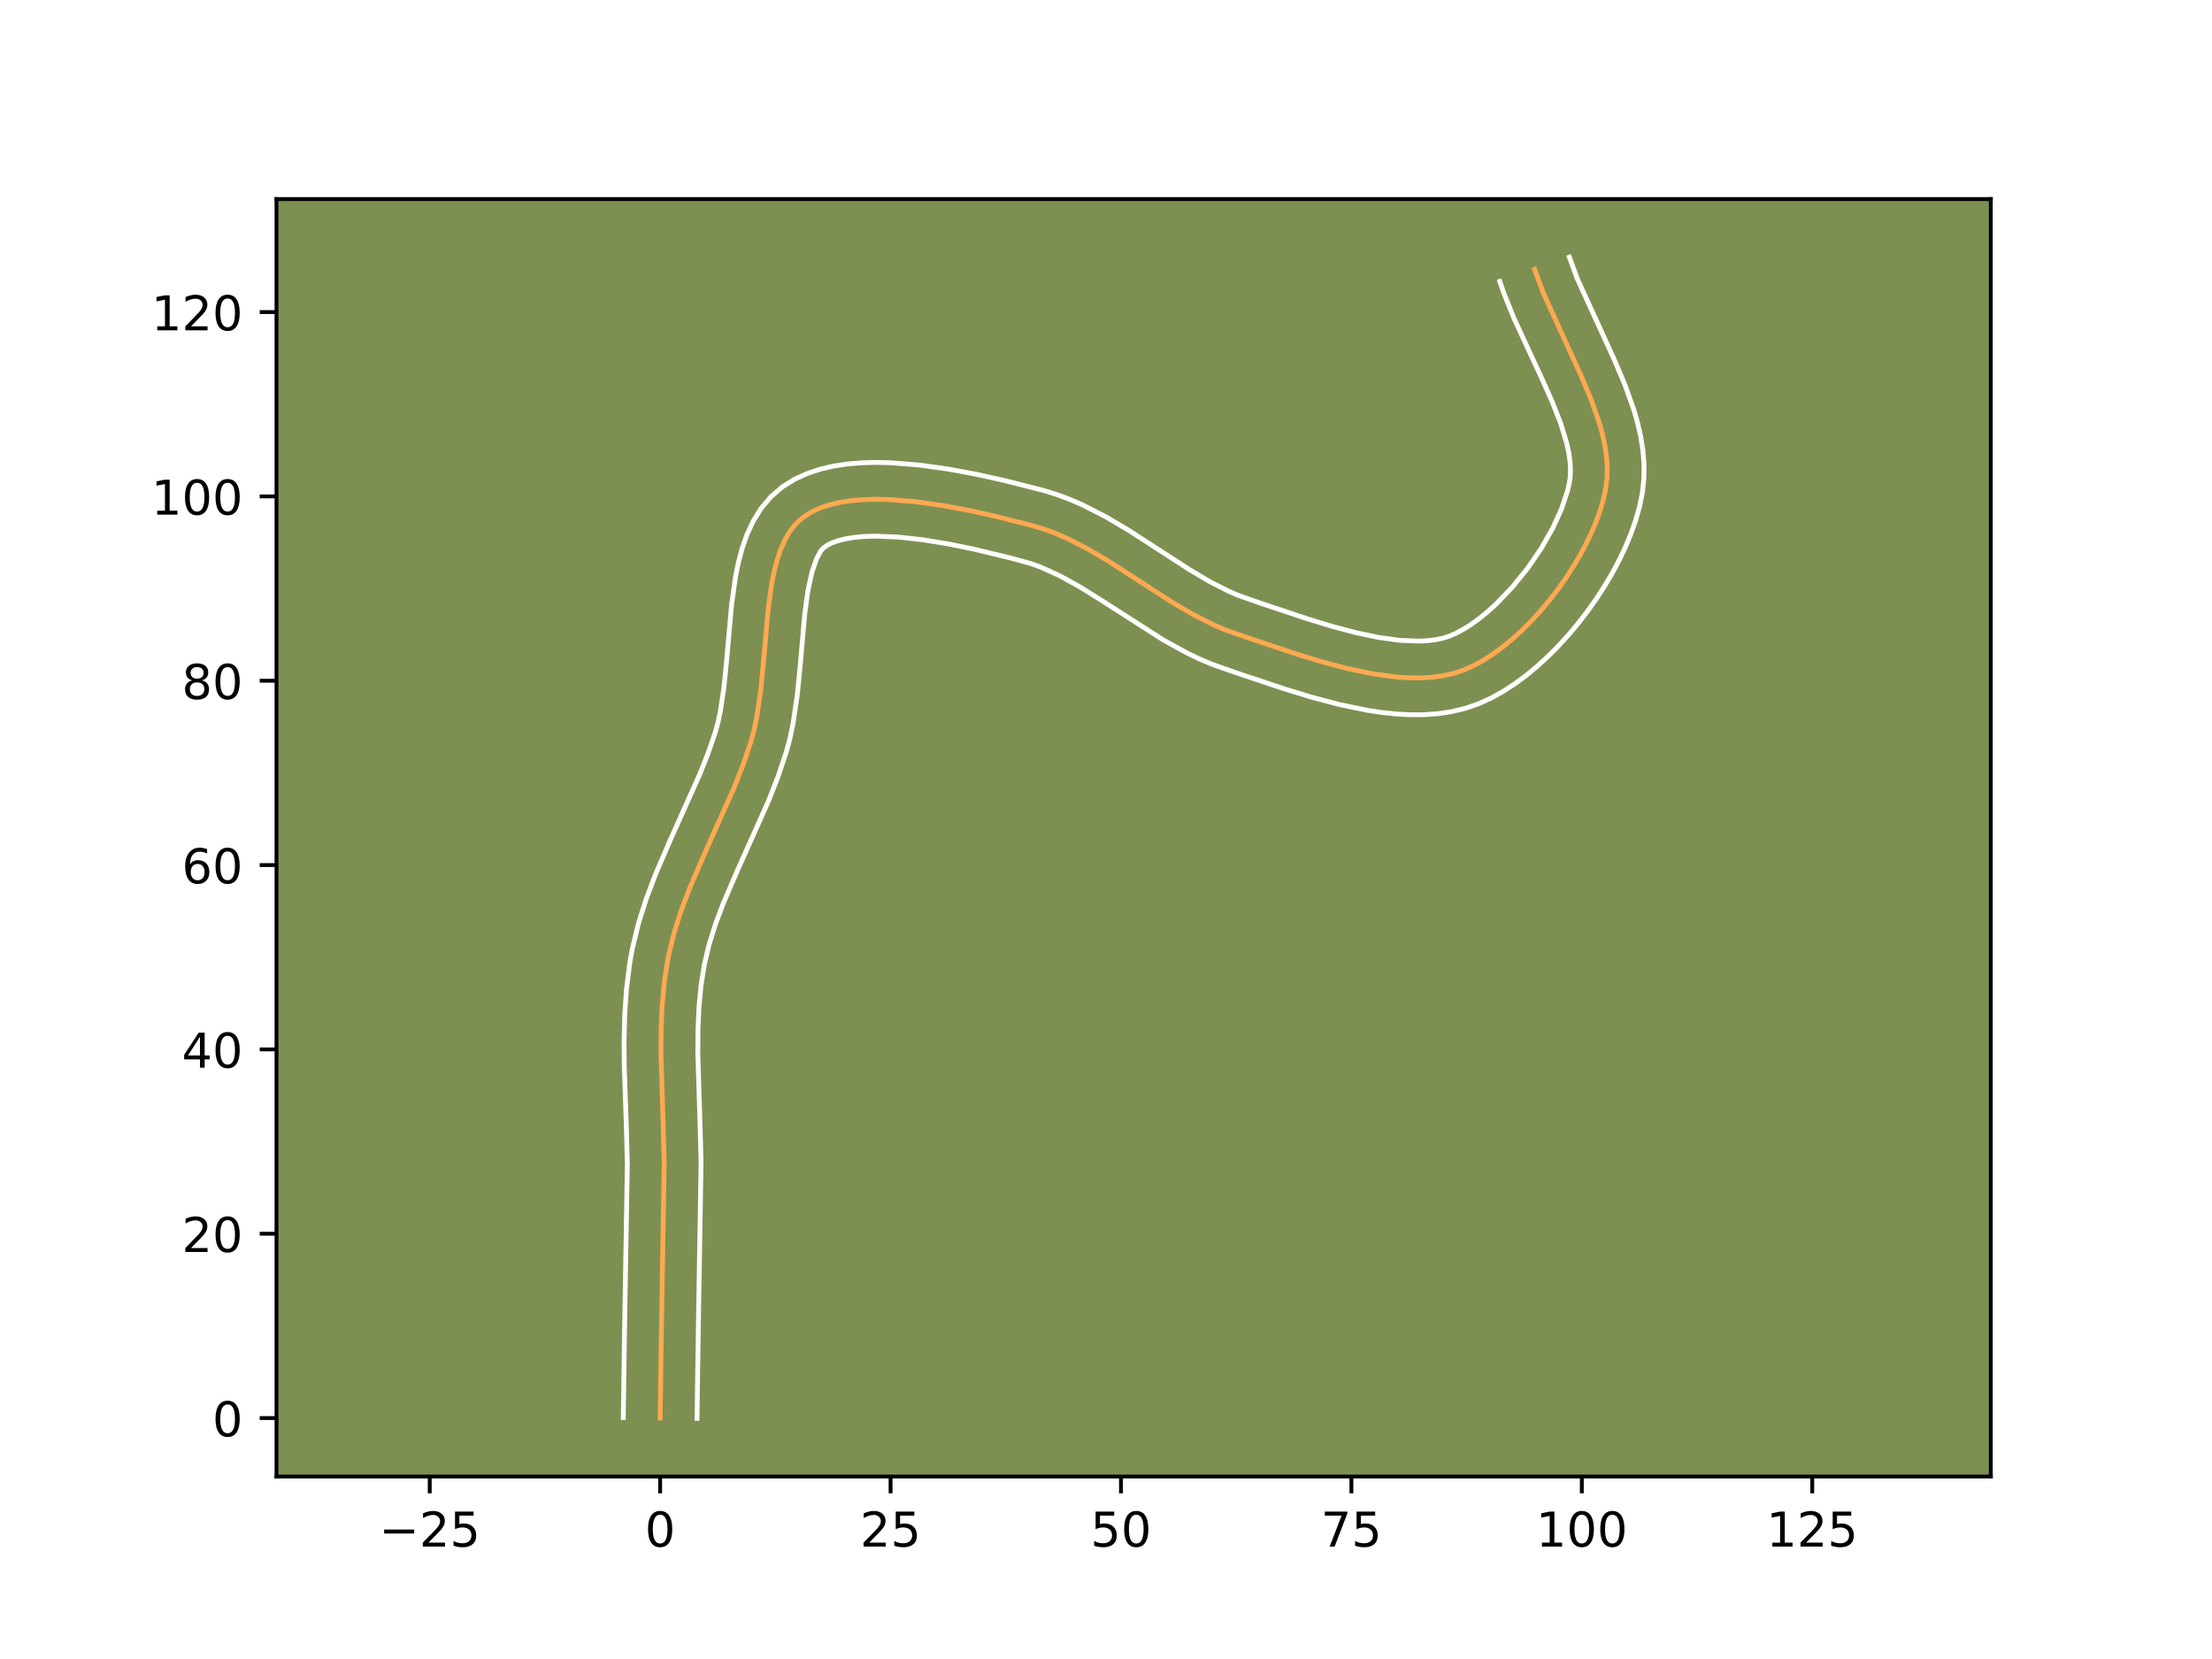 <?xml version="1.0" encoding="utf-8" standalone="no"?>
<!DOCTYPE svg PUBLIC "-//W3C//DTD SVG 1.1//EN"
  "http://www.w3.org/Graphics/SVG/1.1/DTD/svg11.dtd">
<!-- Created with matplotlib (https://matplotlib.org/) -->
<svg height="345.6pt" version="1.1" viewBox="0 0 460.8 345.6" width="460.8pt" xmlns="http://www.w3.org/2000/svg" xmlns:xlink="http://www.w3.org/1999/xlink">
 <defs>
  <style type="text/css">*{stroke-linecap:butt;stroke-linejoin:round;}</style>
 </defs>
 <g id="figure_1">
  <g id="patch_1">
   <path d="M 0 345.6 
L 460.8 345.6 
L 460.8 0 
L 0 0 
z
" style="fill:#ffffff;"/>
  </g>
  <g id="axes_1">
   <g id="patch_2">
    <path d="M 57.6 307.584 
L 414.72 307.584 
L 414.72 41.472 
L 57.6 41.472 
z
" style="fill:#7d9051;"/>
   </g>
   <g id="matplotlib.axis_1">
    <g id="xtick_1">
     <g id="line2d_1">
      <defs>
       <path d="M 0 0 
L 0 3.5 
" id="mb050b91a89" style="stroke:#000000;stroke-width:0.8;"/>
      </defs>
      <g>
       <use style="stroke:#000000;stroke-width:0.8;" x="89.521" xlink:href="#mb050b91a89" y="307.584"/>
      </g>
     </g>
     <g id="text_1">
      <!-- −25 -->
      <g transform="translate(78.969 322.182)scale(0.1 -0.1)">
       <defs>
        <path d="M 10.594 35.5 
L 73.188 35.5 
L 73.188 27.203 
L 10.594 27.203 
z
" id="DejaVuSans-8722"/>
        <path d="M 19.188 8.297 
L 53.609 8.297 
L 53.609 0 
L 7.328 0 
L 7.328 8.297 
Q 12.938 14.109 22.625 23.891 
Q 32.328 33.688 34.812 36.531 
Q 39.547 41.844 41.422 45.531 
Q 43.312 49.219 43.312 52.781 
Q 43.312 58.594 39.234 62.25 
Q 35.156 65.922 28.609 65.922 
Q 23.969 65.922 18.812 64.312 
Q 13.672 62.703 7.812 59.422 
L 7.812 69.391 
Q 13.766 71.781 18.938 73 
Q 24.125 74.219 28.422 74.219 
Q 39.75 74.219 46.484 68.547 
Q 53.219 62.891 53.219 53.422 
Q 53.219 48.922 51.531 44.891 
Q 49.859 40.875 45.406 35.406 
Q 44.188 33.984 37.641 27.219 
Q 31.109 20.453 19.188 8.297 
z
" id="DejaVuSans-50"/>
        <path d="M 10.797 72.906 
L 49.516 72.906 
L 49.516 64.594 
L 19.828 64.594 
L 19.828 46.734 
Q 21.969 47.469 24.109 47.828 
Q 26.266 48.188 28.422 48.188 
Q 40.625 48.188 47.75 41.5 
Q 54.891 34.812 54.891 23.391 
Q 54.891 11.625 47.562 5.094 
Q 40.234 -1.422 26.906 -1.422 
Q 22.312 -1.422 17.547 -0.641 
Q 12.797 0.141 7.719 1.703 
L 7.719 11.625 
Q 12.109 9.234 16.797 8.062 
Q 21.484 6.891 26.703 6.891 
Q 35.156 6.891 40.078 11.328 
Q 45.016 15.766 45.016 23.391 
Q 45.016 31 40.078 35.438 
Q 35.156 39.891 26.703 39.891 
Q 22.75 39.891 18.812 39.016 
Q 14.891 38.141 10.797 36.281 
z
" id="DejaVuSans-53"/>
       </defs>
       <use xlink:href="#DejaVuSans-8722"/>
       <use x="83.789" xlink:href="#DejaVuSans-50"/>
       <use x="147.412" xlink:href="#DejaVuSans-53"/>
      </g>
     </g>
    </g>
    <g id="xtick_2">
     <g id="line2d_2">
      <g>
       <use style="stroke:#000000;stroke-width:0.8;" x="137.521" xlink:href="#mb050b91a89" y="307.584"/>
      </g>
     </g>
     <g id="text_2">
      <!-- 0 -->
      <g transform="translate(134.34 322.182)scale(0.1 -0.1)">
       <defs>
        <path d="M 31.781 66.406 
Q 24.172 66.406 20.328 58.906 
Q 16.5 51.422 16.5 36.375 
Q 16.5 21.391 20.328 13.891 
Q 24.172 6.391 31.781 6.391 
Q 39.453 6.391 43.281 13.891 
Q 47.125 21.391 47.125 36.375 
Q 47.125 51.422 43.281 58.906 
Q 39.453 66.406 31.781 66.406 
z
M 31.781 74.219 
Q 44.047 74.219 50.516 64.516 
Q 56.984 54.828 56.984 36.375 
Q 56.984 17.969 50.516 8.266 
Q 44.047 -1.422 31.781 -1.422 
Q 19.531 -1.422 13.062 8.266 
Q 6.594 17.969 6.594 36.375 
Q 6.594 54.828 13.062 64.516 
Q 19.531 74.219 31.781 74.219 
z
" id="DejaVuSans-48"/>
       </defs>
       <use xlink:href="#DejaVuSans-48"/>
      </g>
     </g>
    </g>
    <g id="xtick_3">
     <g id="line2d_3">
      <g>
       <use style="stroke:#000000;stroke-width:0.8;" x="185.521" xlink:href="#mb050b91a89" y="307.584"/>
      </g>
     </g>
     <g id="text_3">
      <!-- 25 -->
      <g transform="translate(179.159 322.182)scale(0.1 -0.1)">
       <use xlink:href="#DejaVuSans-50"/>
       <use x="63.623" xlink:href="#DejaVuSans-53"/>
      </g>
     </g>
    </g>
    <g id="xtick_4">
     <g id="line2d_4">
      <g>
       <use style="stroke:#000000;stroke-width:0.8;" x="233.522" xlink:href="#mb050b91a89" y="307.584"/>
      </g>
     </g>
     <g id="text_4">
      <!-- 50 -->
      <g transform="translate(227.159 322.182)scale(0.1 -0.1)">
       <use xlink:href="#DejaVuSans-53"/>
       <use x="63.623" xlink:href="#DejaVuSans-48"/>
      </g>
     </g>
    </g>
    <g id="xtick_5">
     <g id="line2d_5">
      <g>
       <use style="stroke:#000000;stroke-width:0.8;" x="281.522" xlink:href="#mb050b91a89" y="307.584"/>
      </g>
     </g>
     <g id="text_5">
      <!-- 75 -->
      <g transform="translate(275.159 322.182)scale(0.1 -0.1)">
       <defs>
        <path d="M 8.203 72.906 
L 55.078 72.906 
L 55.078 68.703 
L 28.609 0 
L 18.312 0 
L 43.219 64.594 
L 8.203 64.594 
z
" id="DejaVuSans-55"/>
       </defs>
       <use xlink:href="#DejaVuSans-55"/>
       <use x="63.623" xlink:href="#DejaVuSans-53"/>
      </g>
     </g>
    </g>
    <g id="xtick_6">
     <g id="line2d_6">
      <g>
       <use style="stroke:#000000;stroke-width:0.8;" x="329.522" xlink:href="#mb050b91a89" y="307.584"/>
      </g>
     </g>
     <g id="text_6">
      <!-- 100 -->
      <g transform="translate(319.978 322.182)scale(0.1 -0.1)">
       <defs>
        <path d="M 12.406 8.297 
L 28.516 8.297 
L 28.516 63.922 
L 10.984 60.406 
L 10.984 69.391 
L 28.422 72.906 
L 38.281 72.906 
L 38.281 8.297 
L 54.391 8.297 
L 54.391 0 
L 12.406 0 
z
" id="DejaVuSans-49"/>
       </defs>
       <use xlink:href="#DejaVuSans-49"/>
       <use x="63.623" xlink:href="#DejaVuSans-48"/>
       <use x="127.246" xlink:href="#DejaVuSans-48"/>
      </g>
     </g>
    </g>
    <g id="xtick_7">
     <g id="line2d_7">
      <g>
       <use style="stroke:#000000;stroke-width:0.8;" x="377.522" xlink:href="#mb050b91a89" y="307.584"/>
      </g>
     </g>
     <g id="text_7">
      <!-- 125 -->
      <g transform="translate(367.978 322.182)scale(0.1 -0.1)">
       <use xlink:href="#DejaVuSans-49"/>
       <use x="63.623" xlink:href="#DejaVuSans-50"/>
       <use x="127.246" xlink:href="#DejaVuSans-53"/>
      </g>
     </g>
    </g>
   </g>
   <g id="matplotlib.axis_2">
    <g id="ytick_1">
     <g id="line2d_8">
      <defs>
       <path d="M 0 0 
L -3.5 0 
" id="m1fb60f04b6" style="stroke:#000000;stroke-width:0.8;"/>
      </defs>
      <g>
       <use style="stroke:#000000;stroke-width:0.8;" x="57.6" xlink:href="#m1fb60f04b6" y="295.414"/>
      </g>
     </g>
     <g id="text_8">
      <!-- 0 -->
      <g transform="translate(44.237 299.213)scale(0.1 -0.1)">
       <use xlink:href="#DejaVuSans-48"/>
      </g>
     </g>
    </g>
    <g id="ytick_2">
     <g id="line2d_9">
      <g>
       <use style="stroke:#000000;stroke-width:0.8;" x="57.6" xlink:href="#m1fb60f04b6" y="257.014"/>
      </g>
     </g>
     <g id="text_9">
      <!-- 20 -->
      <g transform="translate(37.875 260.813)scale(0.1 -0.1)">
       <use xlink:href="#DejaVuSans-50"/>
       <use x="63.623" xlink:href="#DejaVuSans-48"/>
      </g>
     </g>
    </g>
    <g id="ytick_3">
     <g id="line2d_10">
      <g>
       <use style="stroke:#000000;stroke-width:0.8;" x="57.6" xlink:href="#m1fb60f04b6" y="218.614"/>
      </g>
     </g>
     <g id="text_10">
      <!-- 40 -->
      <g transform="translate(37.875 222.413)scale(0.1 -0.1)">
       <defs>
        <path d="M 37.797 64.312 
L 12.891 25.391 
L 37.797 25.391 
z
M 35.203 72.906 
L 47.609 72.906 
L 47.609 25.391 
L 58.016 25.391 
L 58.016 17.188 
L 47.609 17.188 
L 47.609 0 
L 37.797 0 
L 37.797 17.188 
L 4.891 17.188 
L 4.891 26.703 
z
" id="DejaVuSans-52"/>
       </defs>
       <use xlink:href="#DejaVuSans-52"/>
       <use x="63.623" xlink:href="#DejaVuSans-48"/>
      </g>
     </g>
    </g>
    <g id="ytick_4">
     <g id="line2d_11">
      <g>
       <use style="stroke:#000000;stroke-width:0.8;" x="57.6" xlink:href="#m1fb60f04b6" y="180.214"/>
      </g>
     </g>
     <g id="text_11">
      <!-- 60 -->
      <g transform="translate(37.875 184.013)scale(0.1 -0.1)">
       <defs>
        <path d="M 33.016 40.375 
Q 26.375 40.375 22.484 35.828 
Q 18.609 31.297 18.609 23.391 
Q 18.609 15.531 22.484 10.953 
Q 26.375 6.391 33.016 6.391 
Q 39.656 6.391 43.531 10.953 
Q 47.406 15.531 47.406 23.391 
Q 47.406 31.297 43.531 35.828 
Q 39.656 40.375 33.016 40.375 
z
M 52.594 71.297 
L 52.594 62.312 
Q 48.875 64.062 45.094 64.984 
Q 41.312 65.922 37.594 65.922 
Q 27.828 65.922 22.672 59.328 
Q 17.531 52.734 16.797 39.406 
Q 19.672 43.656 24.016 45.922 
Q 28.375 48.188 33.594 48.188 
Q 44.578 48.188 50.953 41.516 
Q 57.328 34.859 57.328 23.391 
Q 57.328 12.156 50.688 5.359 
Q 44.047 -1.422 33.016 -1.422 
Q 20.359 -1.422 13.672 8.266 
Q 6.984 17.969 6.984 36.375 
Q 6.984 53.656 15.188 63.938 
Q 23.391 74.219 37.203 74.219 
Q 40.922 74.219 44.703 73.484 
Q 48.484 72.75 52.594 71.297 
z
" id="DejaVuSans-54"/>
       </defs>
       <use xlink:href="#DejaVuSans-54"/>
       <use x="63.623" xlink:href="#DejaVuSans-48"/>
      </g>
     </g>
    </g>
    <g id="ytick_5">
     <g id="line2d_12">
      <g>
       <use style="stroke:#000000;stroke-width:0.8;" x="57.6" xlink:href="#m1fb60f04b6" y="141.814"/>
      </g>
     </g>
     <g id="text_12">
      <!-- 80 -->
      <g transform="translate(37.875 145.613)scale(0.1 -0.1)">
       <defs>
        <path d="M 31.781 34.625 
Q 24.75 34.625 20.719 30.859 
Q 16.703 27.094 16.703 20.516 
Q 16.703 13.922 20.719 10.156 
Q 24.75 6.391 31.781 6.391 
Q 38.812 6.391 42.859 10.172 
Q 46.922 13.969 46.922 20.516 
Q 46.922 27.094 42.891 30.859 
Q 38.875 34.625 31.781 34.625 
z
M 21.922 38.812 
Q 15.578 40.375 12.031 44.719 
Q 8.5 49.078 8.5 55.328 
Q 8.5 64.062 14.719 69.141 
Q 20.953 74.219 31.781 74.219 
Q 42.672 74.219 48.875 69.141 
Q 55.078 64.062 55.078 55.328 
Q 55.078 49.078 51.531 44.719 
Q 48 40.375 41.703 38.812 
Q 48.828 37.156 52.797 32.312 
Q 56.781 27.484 56.781 20.516 
Q 56.781 9.906 50.312 4.234 
Q 43.844 -1.422 31.781 -1.422 
Q 19.734 -1.422 13.25 4.234 
Q 6.781 9.906 6.781 20.516 
Q 6.781 27.484 10.781 32.312 
Q 14.797 37.156 21.922 38.812 
z
M 18.312 54.391 
Q 18.312 48.734 21.844 45.562 
Q 25.391 42.391 31.781 42.391 
Q 38.141 42.391 41.719 45.562 
Q 45.312 48.734 45.312 54.391 
Q 45.312 60.062 41.719 63.234 
Q 38.141 66.406 31.781 66.406 
Q 25.391 66.406 21.844 63.234 
Q 18.312 60.062 18.312 54.391 
z
" id="DejaVuSans-56"/>
       </defs>
       <use xlink:href="#DejaVuSans-56"/>
       <use x="63.623" xlink:href="#DejaVuSans-48"/>
      </g>
     </g>
    </g>
    <g id="ytick_6">
     <g id="line2d_13">
      <g>
       <use style="stroke:#000000;stroke-width:0.8;" x="57.6" xlink:href="#m1fb60f04b6" y="103.414"/>
      </g>
     </g>
     <g id="text_13">
      <!-- 100 -->
      <g transform="translate(31.512 107.213)scale(0.1 -0.1)">
       <use xlink:href="#DejaVuSans-49"/>
       <use x="63.623" xlink:href="#DejaVuSans-48"/>
       <use x="127.246" xlink:href="#DejaVuSans-48"/>
      </g>
     </g>
    </g>
    <g id="ytick_7">
     <g id="line2d_14">
      <g>
       <use style="stroke:#000000;stroke-width:0.8;" x="57.6" xlink:href="#m1fb60f04b6" y="65.014"/>
      </g>
     </g>
     <g id="text_14">
      <!-- 120 -->
      <g transform="translate(31.512 68.813)scale(0.1 -0.1)">
       <use xlink:href="#DejaVuSans-49"/>
       <use x="63.623" xlink:href="#DejaVuSans-50"/>
       <use x="127.246" xlink:href="#DejaVuSans-48"/>
      </g>
     </g>
    </g>
   </g>
   <g id="line2d_15">
    <path clip-path="url(#pd82aa76c74)" d="M 137.521 295.414 
L 137.815 275.206 
L 138.366 242.354 
L 138.162 234.71 
L 137.689 219.412 
L 137.723 214.349 
L 137.947 209.324 
L 138.419 204.346 
L 139.197 199.429 
L 140.35 194.587 
L 141.857 189.82 
L 143.638 185.109 
L 146.649 178.109 
L 152.911 164.123 
L 154.776 159.4 
L 156.398 154.617 
L 157.069 152.138 
L 157.621 149.536 
L 158.441 144.051 
L 159.013 138.339 
L 160.021 126.938 
L 160.761 121.602 
L 161.257 119.102 
L 161.862 116.744 
L 162.596 114.549 
L 163.477 112.54 
L 164.525 110.738 
L 165.758 109.167 
L 167.196 107.847 
L 168.85 106.763 
L 170.707 105.878 
L 172.748 105.18 
L 174.954 104.656 
L 177.307 104.294 
L 179.788 104.083 
L 182.378 104.01 
L 185.058 104.063 
L 190.616 104.499 
L 196.311 105.295 
L 201.994 106.355 
L 207.515 107.581 
L 215.167 109.522 
L 217.523 110.235 
L 219.839 111.09 
L 222.119 112.07 
L 226.591 114.345 
L 230.976 116.935 
L 237.473 121.136 
L 243.984 125.339 
L 248.394 127.933 
L 252.903 130.214 
L 255.207 131.198 
L 259.948 132.866 
L 270.121 136.263 
L 275.411 137.87 
L 280.73 139.276 
L 285.998 140.374 
L 291.135 141.058 
L 293.629 141.211 
L 296.06 141.222 
L 298.419 141.076 
L 300.695 140.76 
L 302.878 140.261 
L 304.958 139.565 
L 306.993 138.656 
L 309.041 137.533 
L 311.089 136.213 
L 313.127 134.714 
L 315.143 133.05 
L 317.124 131.239 
L 319.06 129.297 
L 320.938 127.24 
L 322.748 125.085 
L 324.478 122.848 
L 326.115 120.546 
L 327.649 118.194 
L 329.067 115.811 
L 330.359 113.41 
L 331.512 111.011 
L 332.516 108.627 
L 333.357 106.277 
L 334.026 103.976 
L 334.51 101.741 
L 334.777 99.523 
L 334.818 97.265 
L 334.652 94.971 
L 334.299 92.644 
L 333.777 90.287 
L 333.106 87.903 
L 331.396 83.072 
L 329.324 78.176 
L 321.458 60.934 
L 319.677 56.09 
L 319.677 56.09 
" style="fill:none;stroke:#fea952;stroke-linecap:square;"/>
   </g>
   <g id="line2d_16">
    <path clip-path="url(#pd82aa76c74)" d="M 129.842 295.34 
L 130.136 275.059 
L 130.687 242.494 
L 130.487 235.001 
L 130.047 222.065 
L 130.007 216.764 
L 130.139 211.404 
L 130.514 205.995 
L 131.202 200.55 
L 131.691 197.801 
L 132.991 192.39 
L 134.642 187.188 
L 136.542 182.172 
L 139.656 174.936 
L 145.797 161.229 
L 147.539 156.83 
L 148.985 152.611 
L 149.556 150.546 
L 150.045 148.272 
L 150.806 143.224 
L 151.36 137.702 
L 152.398 126 
L 153.228 120.107 
L 153.818 117.193 
L 154.579 114.309 
L 155.563 111.464 
L 156.838 108.679 
L 158.483 105.997 
L 160.565 103.509 
L 162.988 101.422 
L 165.546 99.83 
L 168.221 98.612 
L 170.973 97.708 
L 173.788 97.065 
L 176.655 96.642 
L 179.571 96.406 
L 182.53 96.332 
L 185.524 96.397 
L 191.579 96.88 
L 197.644 97.732 
L 203.604 98.846 
L 209.331 100.119 
L 217.392 102.171 
L 220.182 103.03 
L 222.872 104.034 
L 225.469 105.159 
L 230.415 107.685 
L 235.082 110.445 
L 241.692 114.719 
L 247.96 118.769 
L 251.991 121.148 
L 255.92 123.152 
L 257.85 123.987 
L 262.42 125.595 
L 272.408 128.931 
L 277.455 130.467 
L 282.413 131.783 
L 287.171 132.784 
L 291.607 133.392 
L 295.585 133.556 
L 297.363 133.468 
L 298.983 133.273 
L 300.443 132.977 
L 301.824 132.554 
L 303.301 131.922 
L 304.882 131.076 
L 306.537 130.028 
L 308.238 128.791 
L 309.961 127.381 
L 311.685 125.817 
L 315.057 122.301 
L 318.219 118.397 
L 321.049 114.267 
L 323.437 110.084 
L 325.285 106.038 
L 326.52 102.352 
L 326.885 100.821 
L 327.098 99.383 
L 327.158 97.819 
L 327.059 96.125 
L 326.8 94.304 
L 326.384 92.367 
L 325.116 88.195 
L 323.357 83.704 
L 321.245 78.97 
L 315.403 66.352 
L 313.262 61.025 
L 312.423 58.612 
L 312.423 58.612 
" style="fill:none;stroke:#ffffff;stroke-linecap:square;"/>
   </g>
   <g id="line2d_17">
    <path clip-path="url(#pd82aa76c74)" d="M 145.201 295.488 
L 145.494 275.353 
L 146.045 242.213 
L 145.837 234.42 
L 145.369 219.401 
L 145.398 214.607 
L 145.602 209.942 
L 146.024 205.416 
L 146.702 201.056 
L 147.709 196.785 
L 149.072 192.452 
L 150.734 188.046 
L 153.643 181.282 
L 160.025 167.018 
L 162.014 161.971 
L 163.812 156.623 
L 164.582 153.73 
L 165.196 150.8 
L 166.077 144.878 
L 166.667 138.976 
L 167.643 127.877 
L 168.294 123.097 
L 169.146 119.179 
L 170.116 116.401 
L 170.952 114.824 
L 171.404 114.271 
L 172.154 113.696 
L 173.194 113.145 
L 174.523 112.652 
L 176.121 112.247 
L 177.959 111.947 
L 180.005 111.76 
L 182.226 111.689 
L 187.077 111.875 
L 192.294 112.45 
L 197.682 113.334 
L 203.063 114.438 
L 210.766 116.303 
L 214.864 117.44 
L 216.805 118.145 
L 220.756 119.938 
L 224.805 122.173 
L 228.965 124.75 
L 242.369 133.336 
L 247.3 136.039 
L 249.886 137.277 
L 252.563 138.409 
L 257.477 140.138 
L 267.834 143.594 
L 273.367 145.273 
L 279.047 146.769 
L 284.825 147.964 
L 287.738 148.407 
L 290.663 148.723 
L 293.596 148.891 
L 296.535 148.887 
L 299.475 148.683 
L 302.406 148.247 
L 305.312 147.545 
L 308.092 146.577 
L 310.686 145.39 
L 313.2 143.989 
L 315.642 142.399 
L 318.016 140.636 
L 320.324 138.719 
L 322.564 136.661 
L 324.731 134.476 
L 326.82 132.179 
L 328.824 129.782 
L 330.736 127.299 
L 332.548 124.742 
L 334.249 122.122 
L 335.83 119.45 
L 337.281 116.737 
L 338.591 113.99 
L 339.746 111.216 
L 340.733 108.419 
L 341.532 105.6 
L 342.134 102.661 
L 342.456 99.663 
L 342.478 96.711 
L 342.245 93.817 
L 341.797 90.984 
L 341.17 88.206 
L 340.394 85.48 
L 338.502 80.159 
L 336.311 74.989 
L 328.619 58.158 
L 326.931 53.568 
L 326.931 53.568 
" style="fill:none;stroke:#ffffff;stroke-linecap:square;"/>
   </g>
   <g id="patch_3">
    <path d="M 57.6 307.584 
L 57.6 41.472 
" style="fill:none;stroke:#000000;stroke-linecap:square;stroke-linejoin:miter;stroke-width:0.8;"/>
   </g>
   <g id="patch_4">
    <path d="M 414.72 307.584 
L 414.72 41.472 
" style="fill:none;stroke:#000000;stroke-linecap:square;stroke-linejoin:miter;stroke-width:0.8;"/>
   </g>
   <g id="patch_5">
    <path d="M 57.6 307.584 
L 414.72 307.584 
" style="fill:none;stroke:#000000;stroke-linecap:square;stroke-linejoin:miter;stroke-width:0.8;"/>
   </g>
   <g id="patch_6">
    <path d="M 57.6 41.472 
L 414.72 41.472 
" style="fill:none;stroke:#000000;stroke-linecap:square;stroke-linejoin:miter;stroke-width:0.8;"/>
   </g>
  </g>
 </g>
 <defs>
  <clipPath id="pd82aa76c74">
   <rect height="266.112" width="357.12" x="57.6" y="41.472"/>
  </clipPath>
 </defs>
</svg>
